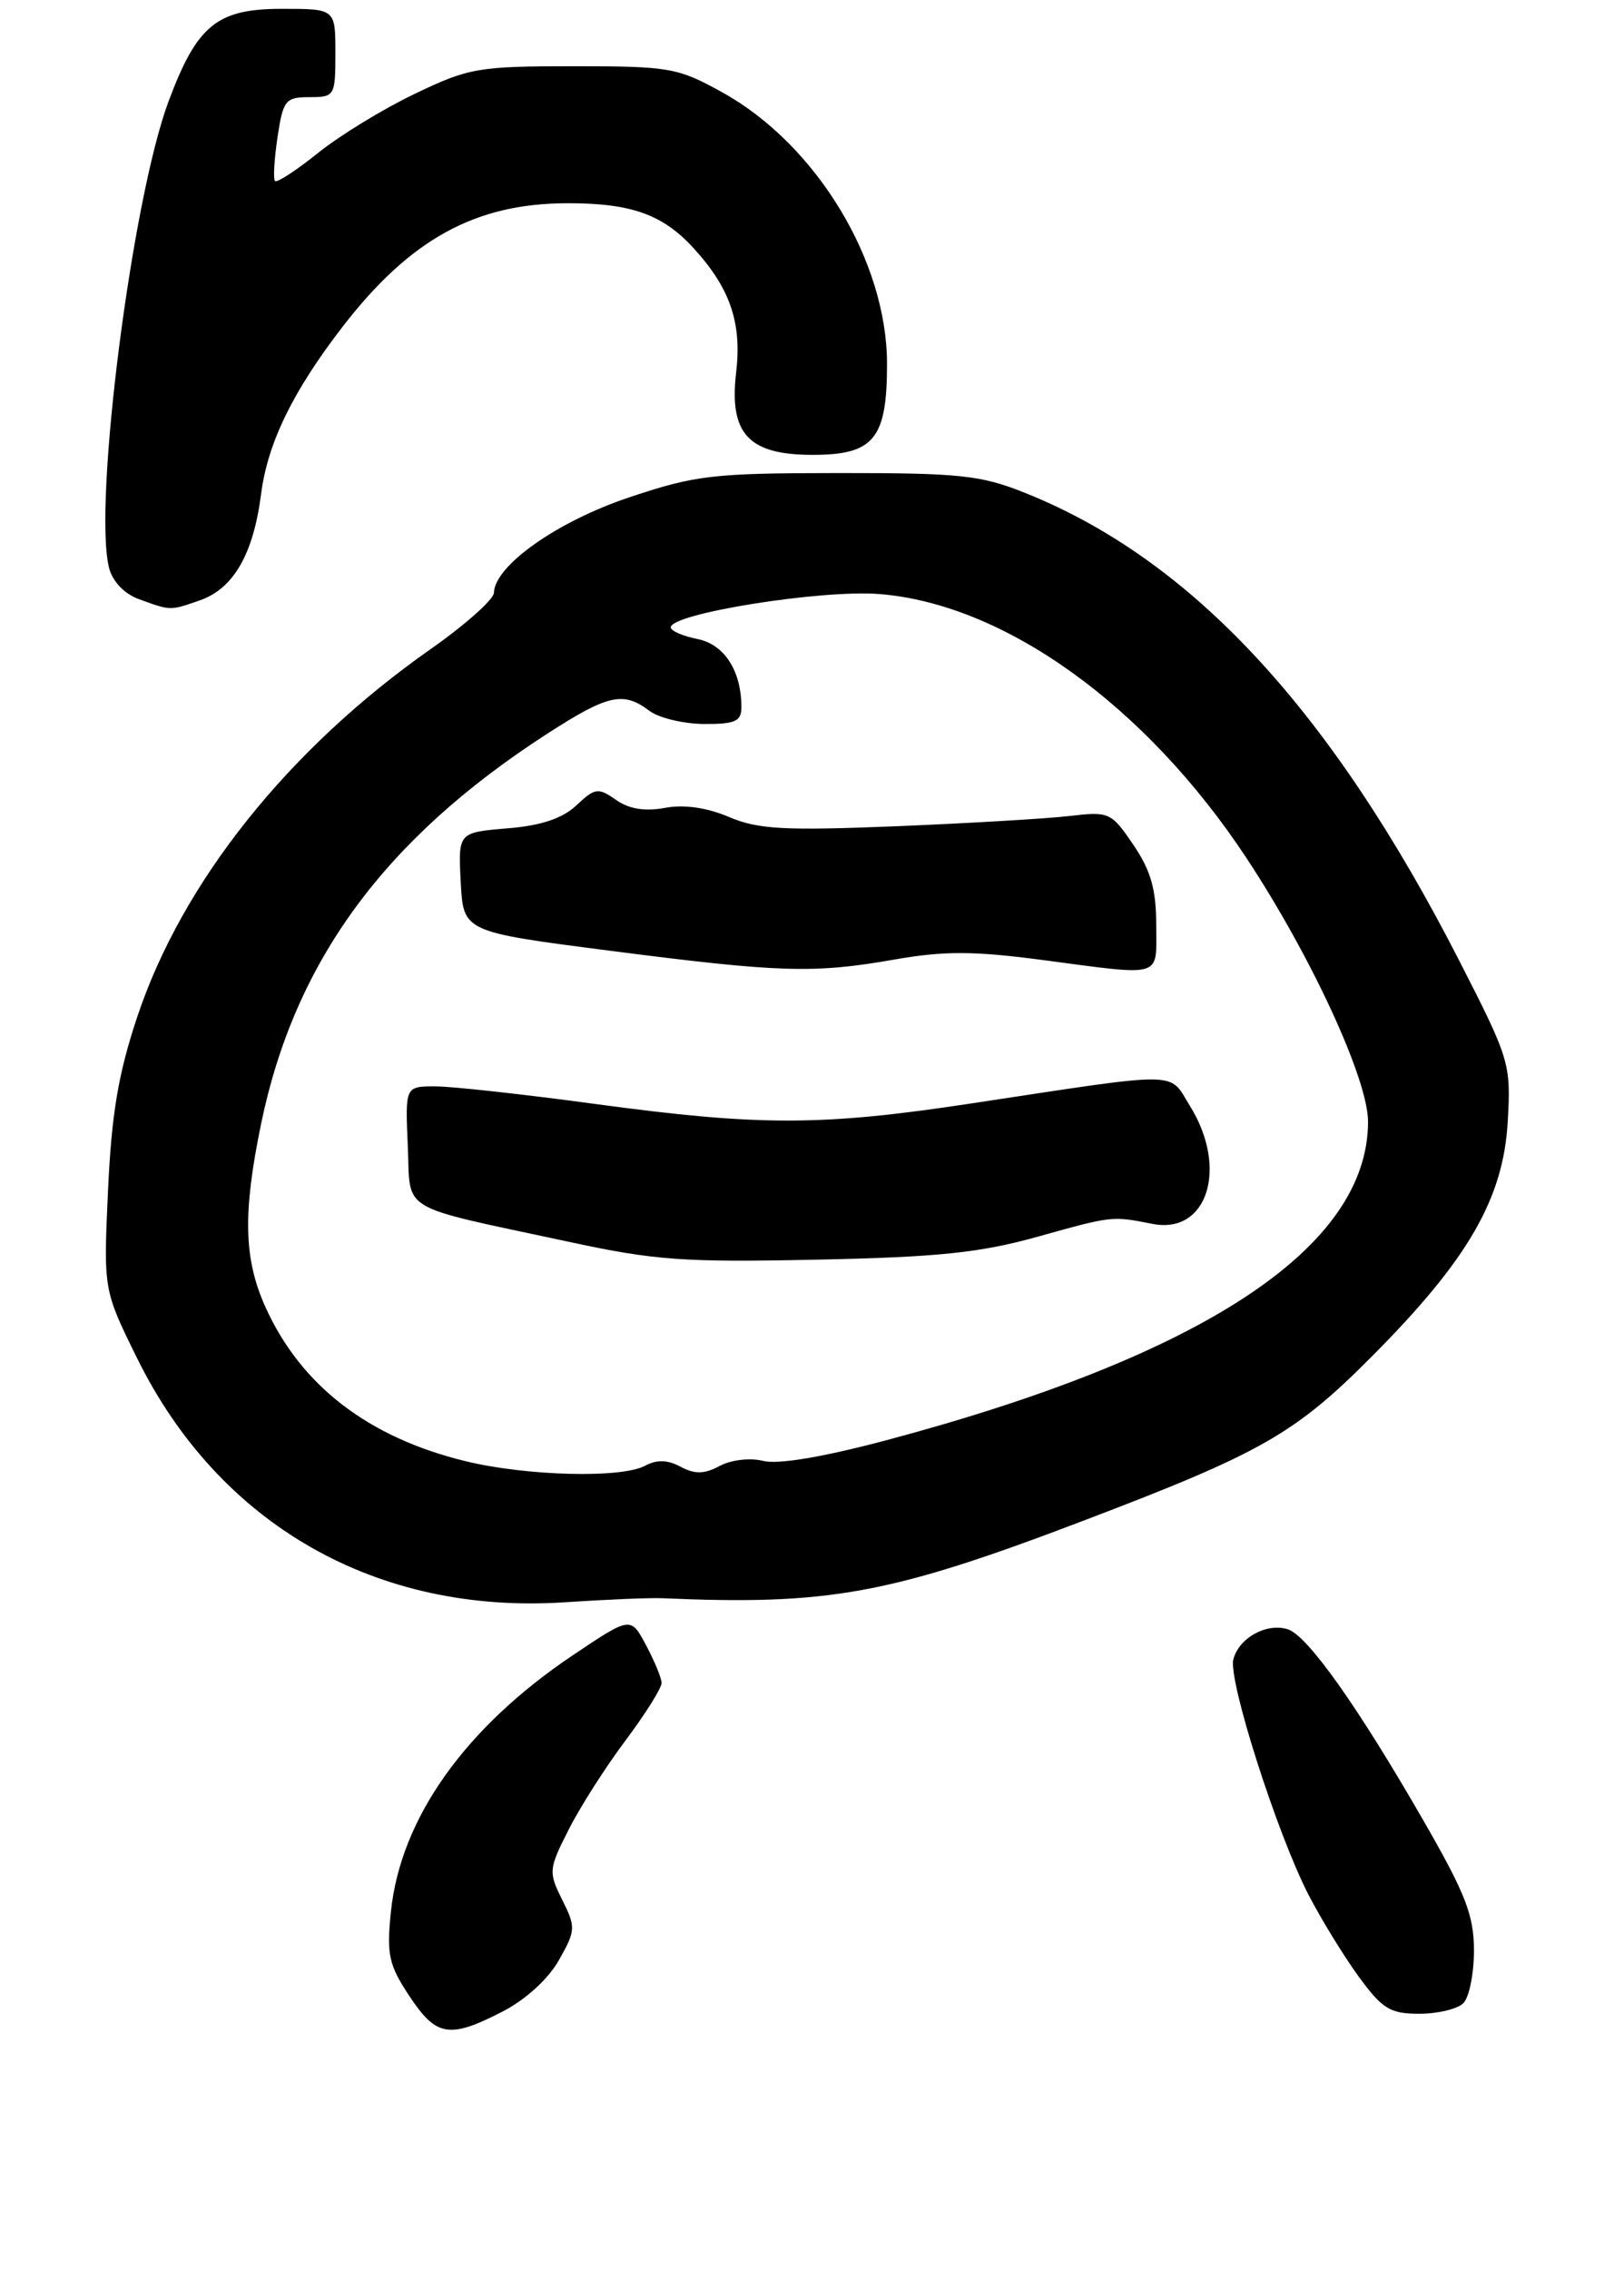 <?xml version="1.0" encoding="UTF-8" standalone="no"?>
<!DOCTYPE svg PUBLIC "-//W3C//DTD SVG 1.1//EN" "http://www.w3.org/Graphics/SVG/1.1/DTD/svg11.dtd" >
<svg xmlns="http://www.w3.org/2000/svg" xmlns:xlink="http://www.w3.org/1999/xlink" version="1.1" viewBox="0 0 184 257">
 <g >
 <path fill="currentColor"
d=" M 56.94 227.75 C 59.55 226.41 62.12 224.06 63.32 221.94 C 65.23 218.57 65.25 218.20 63.70 215.10 C 62.13 211.95 62.16 211.62 64.43 207.15 C 65.73 204.58 68.64 200.02 70.90 197.02 C 73.15 194.01 74.98 191.09 74.96 190.53 C 74.94 189.96 74.14 188.04 73.19 186.26 C 71.46 183.01 71.46 183.01 64.91 187.40 C 52.68 195.61 45.38 205.89 44.29 216.45 C 43.79 221.30 44.05 222.48 46.38 225.99 C 49.43 230.61 50.92 230.85 56.94 227.75 Z  M 165.80 226.80 C 166.46 226.14 167.00 223.46 167.00 220.84 C 167.00 216.87 166.05 214.43 161.37 206.29 C 153.86 193.23 148.15 185.18 145.91 184.47 C 143.51 183.71 140.38 185.43 139.74 187.87 C 139.13 190.21 144.67 207.55 148.24 214.50 C 149.66 217.25 152.21 221.41 153.91 223.75 C 156.62 227.46 157.50 228.00 160.81 228.00 C 162.89 228.00 165.14 227.46 165.80 226.80 Z  M 75.00 180.95 C 93.89 181.78 100.84 180.51 122.50 172.27 C 142.95 164.50 146.69 162.37 155.50 153.51 C 166.36 142.59 170.34 135.69 170.83 126.95 C 171.20 120.45 171.04 119.92 165.39 108.88 C 150.81 80.36 135.04 63.37 116.15 55.81 C 111.13 53.80 108.78 53.55 95.00 53.56 C 80.77 53.57 78.83 53.79 71.29 56.31 C 63.13 59.04 56.05 64.03 55.96 67.12 C 55.93 67.88 52.70 70.75 48.78 73.50 C 32.67 84.80 20.65 99.86 15.56 115.10 C 13.40 121.57 12.64 126.09 12.24 134.77 C 11.72 146.05 11.72 146.05 15.53 153.77 C 24.84 172.65 42.67 182.82 64.00 181.41 C 68.67 181.10 73.62 180.89 75.00 180.95 Z  M 22.65 67.97 C 26.46 66.64 28.70 62.75 29.58 55.95 C 30.32 50.16 33.16 44.33 38.81 37.00 C 46.47 27.08 53.85 23.02 64.30 23.01 C 71.54 23.00 75.11 24.28 78.63 28.15 C 82.75 32.68 84.07 36.56 83.40 42.22 C 82.60 49.12 84.82 51.50 92.07 51.50 C 99.02 51.50 100.50 49.69 100.50 41.21 C 100.50 29.56 92.49 16.36 81.86 10.47 C 76.79 7.66 75.88 7.50 65.00 7.50 C 54.18 7.50 53.11 7.69 47.00 10.62 C 43.42 12.33 38.49 15.34 36.03 17.32 C 33.58 19.29 31.38 20.72 31.16 20.50 C 30.94 20.27 31.07 18.05 31.44 15.55 C 32.07 11.34 32.34 11.00 35.06 11.00 C 37.92 11.00 38.00 10.87 38.00 6.00 C 38.00 1.00 38.00 1.00 31.95 1.00 C 24.58 1.00 22.33 2.83 19.10 11.47 C 14.95 22.56 10.54 57.05 12.35 64.27 C 12.74 65.83 14.07 67.23 15.75 67.84 C 19.37 69.16 19.25 69.16 22.65 67.97 Z  M 52.76 165.44 C 41.75 162.77 34.09 156.88 30.08 148.00 C 27.62 142.55 27.49 137.38 29.58 127.25 C 33.38 108.85 43.53 95.01 61.96 83.10 C 68.87 78.64 70.61 78.24 73.56 80.47 C 74.63 81.28 77.41 81.95 79.75 81.97 C 83.30 81.99 84.00 81.68 84.00 80.07 C 84.00 75.95 82.07 72.96 79.02 72.35 C 77.36 72.02 76.00 71.43 76.00 71.03 C 76.00 69.46 93.10 66.73 99.65 67.26 C 113.85 68.40 129.83 79.89 141.24 97.17 C 148.59 108.31 155.00 122.21 155.00 126.99 C 155.00 141.20 136.50 153.44 100.48 163.05 C 93.31 164.96 88.17 165.83 86.49 165.41 C 85.00 165.03 82.85 165.28 81.55 165.97 C 79.81 166.91 78.73 166.93 77.12 166.07 C 75.63 165.27 74.43 165.24 73.07 165.96 C 70.40 167.39 59.67 167.12 52.76 165.44 Z  M 117.50 140.04 C 126.07 137.65 125.94 137.66 130.59 138.57 C 136.79 139.79 139.19 132.27 134.84 125.25 C 132.37 121.25 134.26 121.27 110.00 124.94 C 93.10 127.50 86.04 127.51 67.50 125.00 C 59.38 123.90 51.20 123.00 49.32 123.00 C 45.91 123.00 45.91 123.00 46.20 129.69 C 46.55 137.42 44.78 136.37 64.50 140.61 C 74.19 142.70 77.53 142.94 92.50 142.62 C 106.25 142.34 111.03 141.84 117.50 140.04 Z  M 101.45 108.62 C 106.95 107.66 110.37 107.67 117.95 108.67 C 132.00 110.52 131.00 110.82 131.00 104.73 C 131.00 100.71 130.39 98.56 128.41 95.65 C 125.90 91.96 125.67 91.86 121.16 92.39 C 118.60 92.69 109.75 93.21 101.50 93.55 C 88.81 94.06 85.90 93.90 82.59 92.50 C 80.07 91.43 77.48 91.06 75.33 91.47 C 73.07 91.89 71.26 91.60 69.79 90.56 C 67.77 89.15 67.41 89.20 65.31 91.18 C 63.72 92.67 61.31 93.48 57.46 93.79 C 51.91 94.26 51.91 94.26 52.20 99.88 C 52.50 105.50 52.50 105.50 69.00 107.63 C 88.42 110.13 92.20 110.25 101.45 108.62 Z "/>
</g>
</svg>